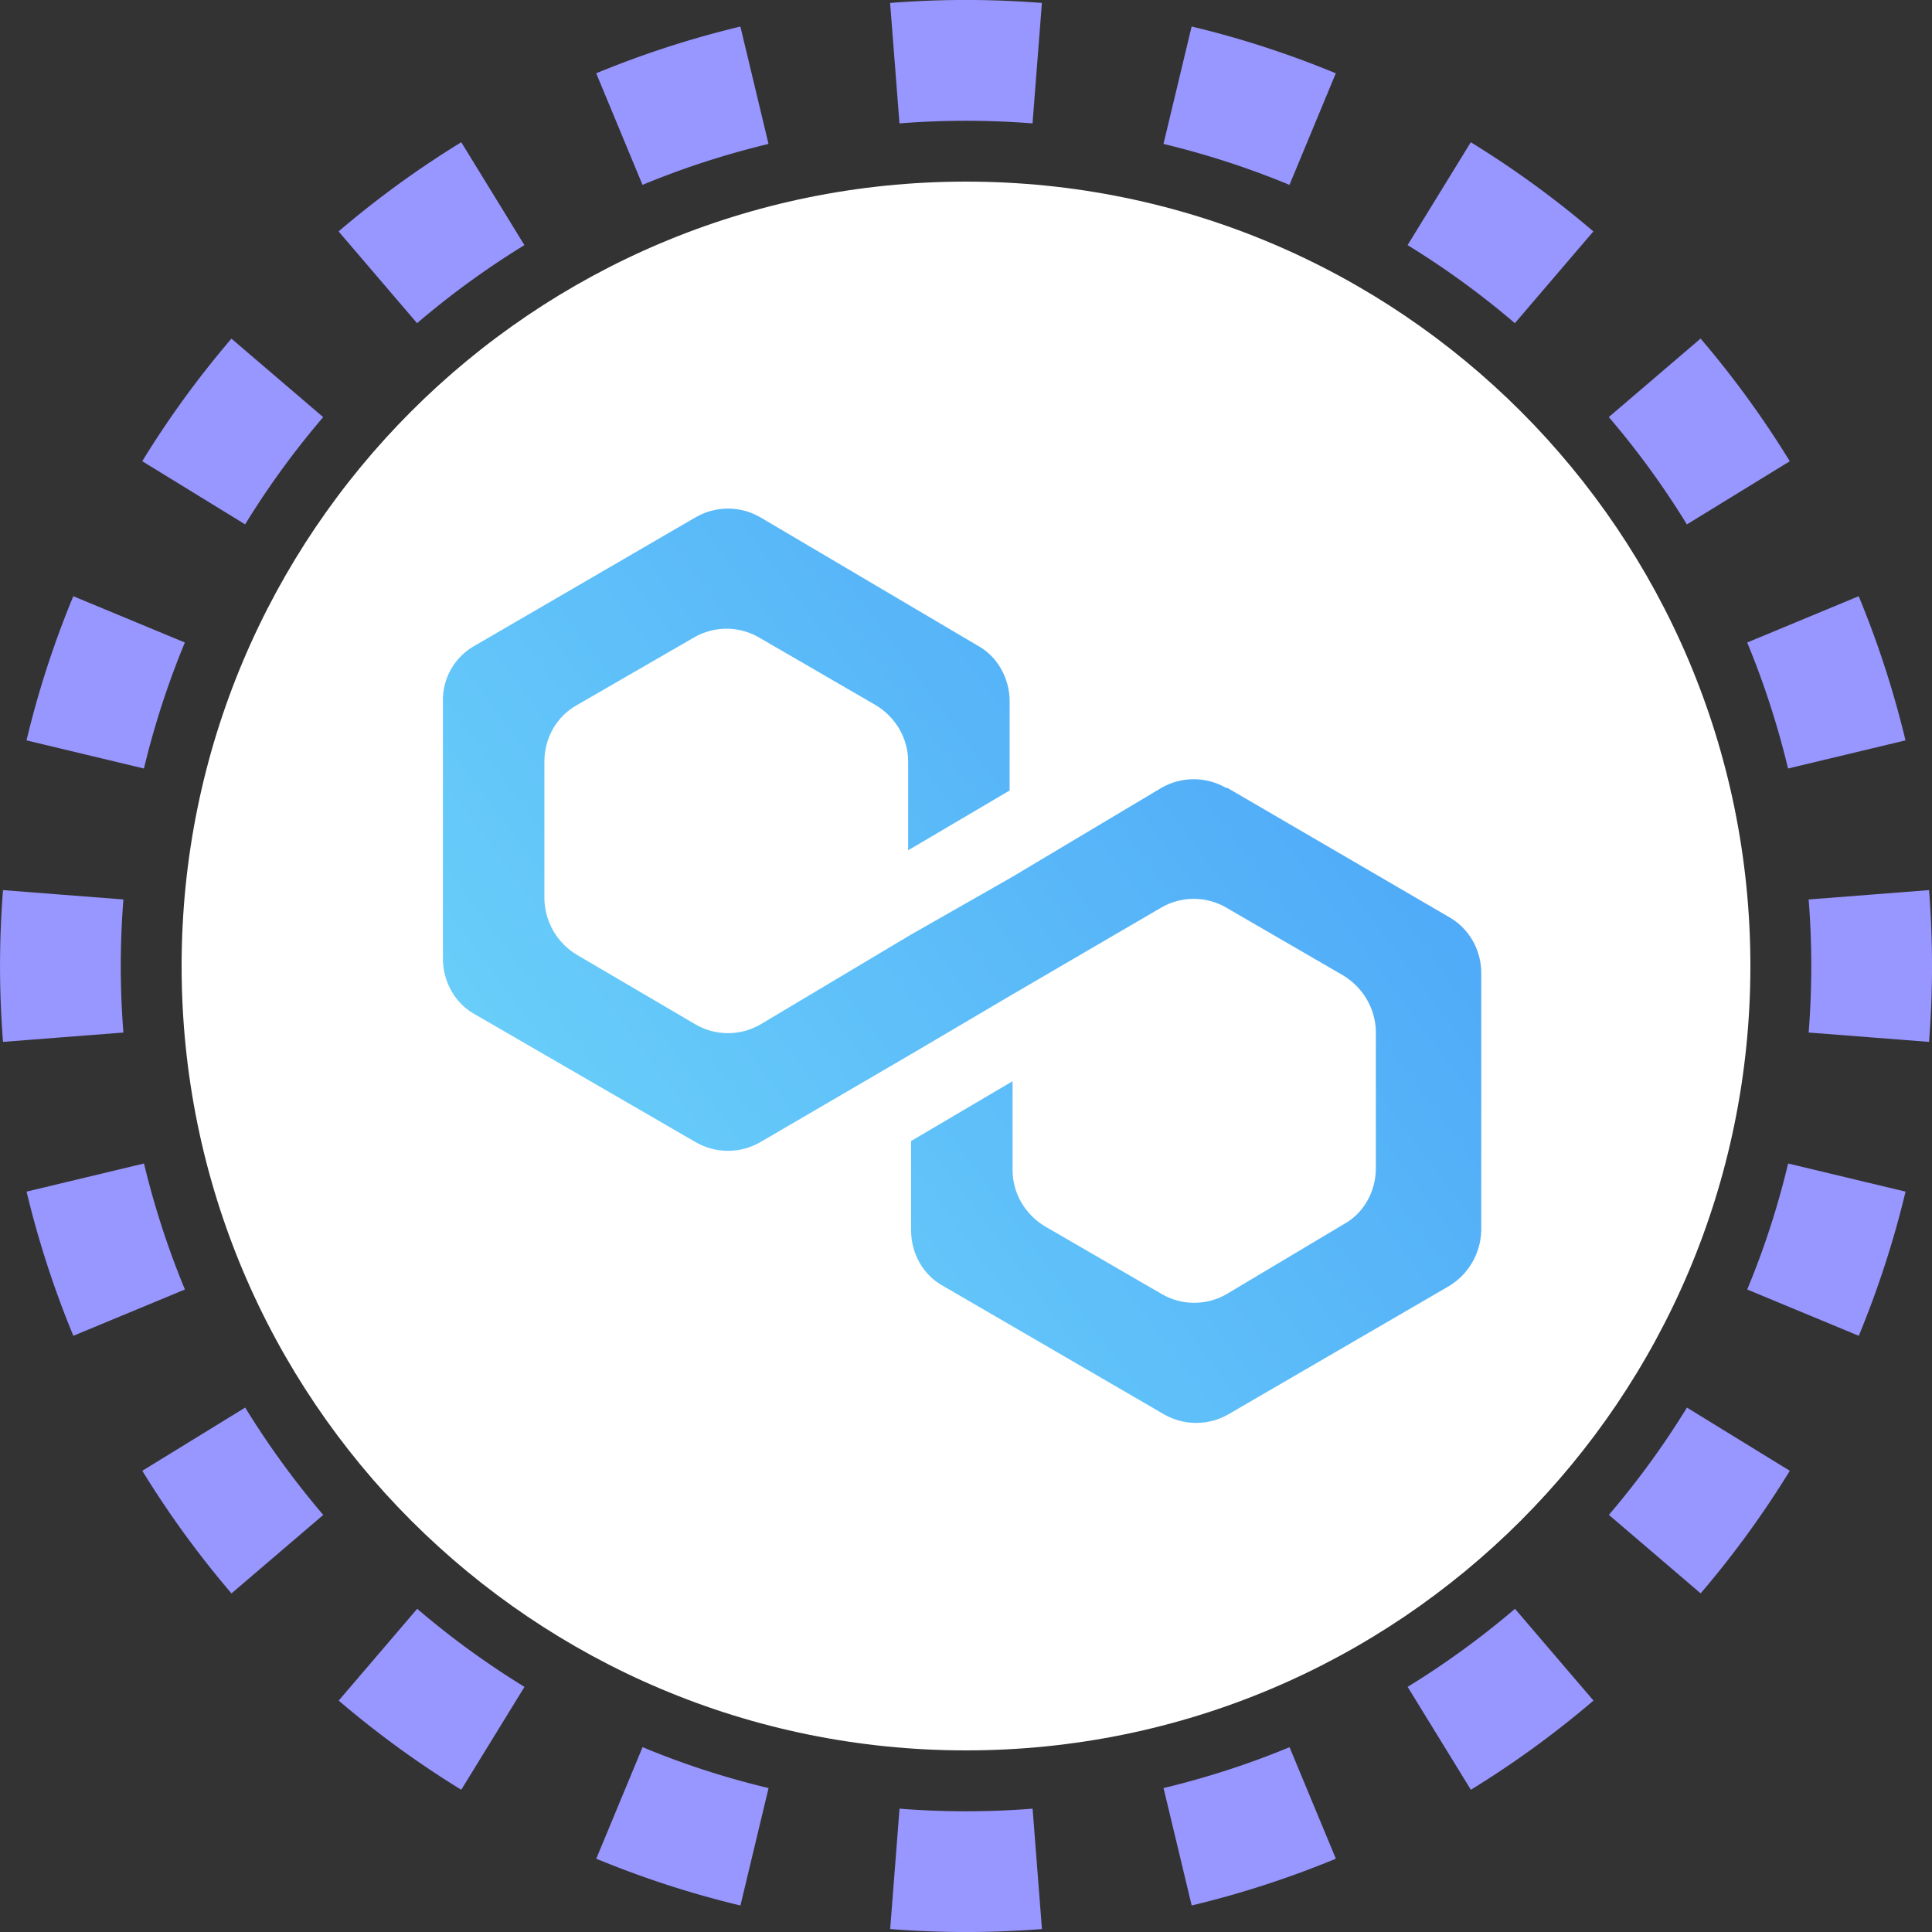 <svg width="32" height="32" fill="none" viewBox="0 0 32 32" xmlns="http://www.w3.org/2000/svg"><rect x="0" y="0" width="32" height="32" fill="#333333" stroke="none"/><path fill="#9896FF" fill-rule="evenodd" d="m31.951 17.257-1.994-.155a14 14 0 0 0 0-2.204l1.994-.155a16 16 0 0 1 0 2.514m-.39-4.994-1.945.466q-.26-1.08-.677-2.087l1.847-.767q.478 1.154.775 2.388M29.644 7.64 27.94 8.686a14 14 0 0 0-1.293-1.778l1.52-1.3a16 16 0 0 1 1.477 2.031m-3.253-3.806-1.3 1.52a14 14 0 0 0-1.777-1.293l1.047-1.704q1.076.661 2.03 1.477m-4.266-2.619-.767 1.848a14 14 0 0 0-2.087-.678l.466-1.945c.822.196 1.62.457 2.388.775M17.257.05l-.155 1.994a14 14 0 0 0-2.204 0L14.743.049a16 16 0 0 1 2.514 0m-4.994.39.466 1.945q-1.08.26-2.087.678l-.767-1.848A16 16 0 0 1 12.263.44M7.64 2.356 8.686 4.06a14 14 0 0 0-1.778 1.293l-1.3-1.52A16 16 0 0 1 7.64 2.356M3.833 5.609l1.52 1.3A14 14 0 0 0 4.06 8.685L2.356 7.639q.661-1.076 1.477-2.03M1.214 9.875l1.848.767a14 14 0 0 0-.678 2.087l-1.945-.466c.196-.822.457-1.62.775-2.388M.05 14.743a16 16 0 0 0 0 2.514l1.994-.155a14 14 0 0 1 0-2.204zm.39 4.994 1.945-.466q.26 1.08.678 2.087l-1.848.767a16 16 0 0 1-.775-2.388m1.917 4.624 1.704-1.047q.579.941 1.293 1.778l-1.52 1.3a16 16 0 0 1-1.477-2.031m3.253 3.806 1.3-1.52q.835.714 1.777 1.293l-1.047 1.704a16 16 0 0 1-2.03-1.477m4.266 2.619.767-1.848q1.007.42 2.087.678l-.466 1.945a16 16 0 0 1-2.388-.775m4.868 1.165.155-1.994a14 14 0 0 0 2.204 0l.155 1.994a16 16 0 0 1-2.514 0m4.994-.39-.466-1.945q1.08-.26 2.087-.677l.767 1.847a16 16 0 0 1-2.388.775m4.624-1.917-1.047-1.704q.941-.579 1.778-1.293l1.3 1.52a16 16 0 0 1-2.031 1.477m3.806-3.253-1.52-1.3a14 14 0 0 0 1.293-1.777l1.704 1.047q-.661 1.076-1.477 2.03m2.619-4.266-1.848-.767q.42-1.007.678-2.087l1.945.466a16 16 0 0 1-.775 2.388" clip-rule="evenodd"/><g clip-path="url(#statastmatic__circleClip)"><g style="transform:scale(.812);transform-origin:50% 50%"><g clip-path="url(#statastmatic__stakedmaticpos__clip0_298_712)"><path fill="#fff" d="M16 0c8.84 0 16 7.16 16 16s-7.16 16-16 16S0 24.84 0 16 7.16 0 16 0"/><path fill="url(#statastmatic__stakedmaticpos__paint0_linear_298_712)" d="M21.31 12.37c-.41-.24-.92-.24-1.33 0l-3.05 1.82-2.07 1.18-3.05 1.82c-.41.24-.92.24-1.33 0l-2.42-1.42c-.4-.24-.65-.67-.66-1.14v-2.8c0-.48.25-.92.66-1.15l2.39-1.38c.41-.24.92-.24 1.33 0l2.38 1.38c.4.24.66.67.66 1.15v1.81l2.07-1.22V10.6c0-.47-.25-.92-.66-1.14l-4.42-2.61c-.41-.24-.92-.24-1.33 0L5.99 9.46c-.42.23-.67.67-.66 1.14v5.25c0 .47.25.92.66 1.14l4.49 2.6c.41.24.92.24 1.33 0l3.05-1.78 2.07-1.22 3.05-1.78c.41-.24.92-.24 1.33 0l2.38 1.38c.4.24.66.67.67 1.14v2.8c0 .47-.25.92-.66 1.14l-2.38 1.42c-.41.24-.92.24-1.33 0l-2.38-1.38c-.4-.24-.66-.67-.66-1.15v-1.81l-2.07 1.22v1.82c0 .48.25.92.66 1.14l4.49 2.61c.41.24.92.24 1.33 0l4.49-2.61c.4-.24.65-.67.66-1.14v-5.25c0-.47-.25-.91-.66-1.14l-4.53-2.64z"/></g><defs><linearGradient id="statastmatic__stakedmaticpos__paint0_linear_298_712" x1="27.22" x2="4.64" y1="7.62" y2="24.35" gradientUnits="userSpaceOnUse"><stop stop-color="#48A0F7"/><stop offset="1" stop-color="#70D8FA"/></linearGradient><clipPath id="statastmatic__stakedmaticpos__clip0_298_712"><path fill="#fff" d="M0 0h32v32H0z"/></clipPath></defs></g></g><defs><clipPath id="statastmatic__circleClip"><circle cx="16" cy="16" r="13"/></clipPath></defs></svg>